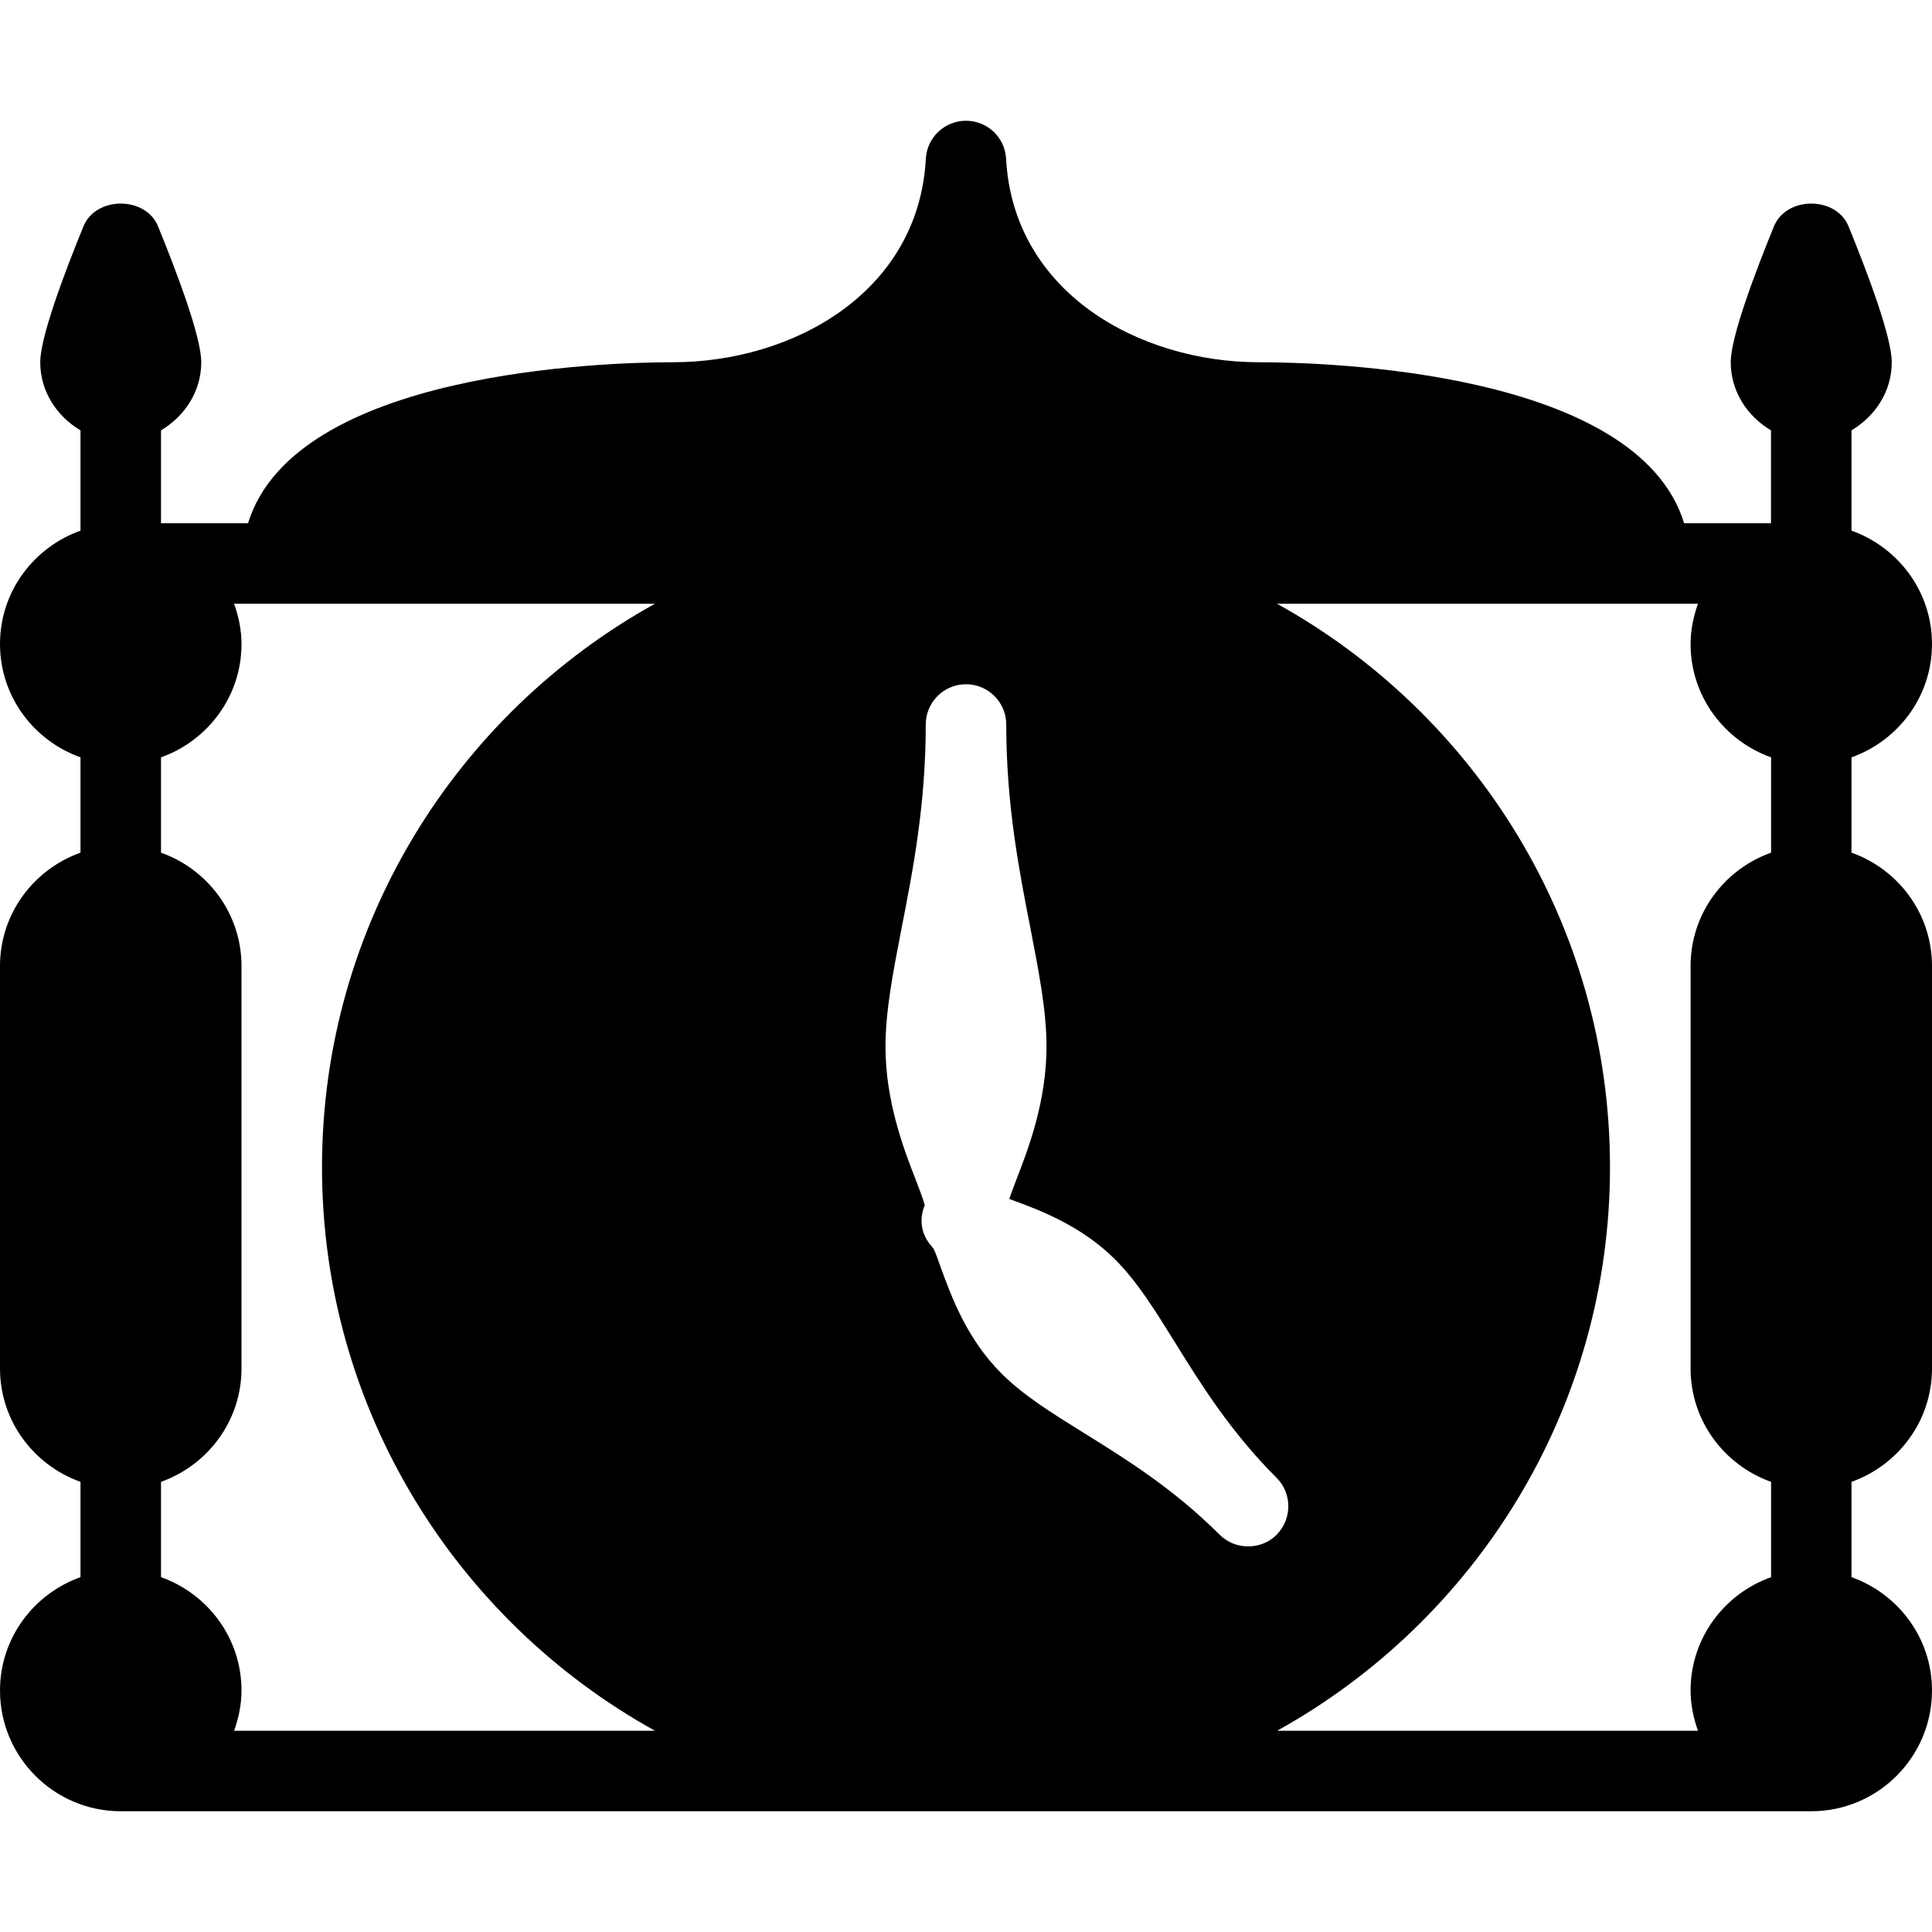 <?xml version="1.0" encoding="iso-8859-1"?>
<!-- Generator: Adobe Illustrator 19.0.0, SVG Export Plug-In . SVG Version: 6.00 Build 0)  -->
<svg version="1.1" id="Layer_1" xmlns="http://www.w3.org/2000/svg" xmlns:xlink="http://www.w3.org/1999/xlink" x="0px" y="0px"
	 viewBox="0 0 24 24" style="enable-background:new 0 0 24 24;" xml:space="preserve">
<g>
	<g>
		<path d="M23,10.592V9.408C23.581,9.201,24,8.651,24,8s-0.419-1.201-1-1.408V5.346c0.293-0.175,0.5-0.481,0.5-0.846
			c0-0.31-0.292-1.089-0.537-1.689c-0.154-0.376-0.771-0.376-0.926,0C21.792,3.411,21.5,4.19,21.5,4.5
			c0,0.365,0.207,0.672,0.5,0.846V6.5h-1.079c-0.583-1.894-4.452-2-5.279-2c-1.494,0-3.054-0.868-3.144-2.527
			C12.485,1.708,12.266,1.5,12,1.5s-0.485,0.208-0.499,0.473C11.411,3.632,9.852,4.5,8.357,4.5c-0.827,0-4.692,0.107-5.276,2H2
			V5.346C2.293,5.171,2.5,4.865,2.5,4.5c0-0.31-0.292-1.089-0.537-1.689c-0.154-0.376-0.771-0.376-0.926,0
			C0.792,3.411,0.5,4.19,0.5,4.5c0,0.365,0.207,0.672,0.5,0.846v1.246C0.419,6.799,0,7.349,0,8s0.419,1.201,1,1.408v1.184
			C0.419,10.799,0,11.349,0,12v5c0,0.651,0.419,1.201,1,1.408v1.184C0.419,19.799,0,20.349,0,21c0,0.827,0.673,1.5,1.5,1.5h21
			c0.827,0,1.5-0.673,1.5-1.5c0-0.651-0.419-1.201-1-1.408v-1.184c0.581-0.207,1-0.757,1-1.408v-5
			C24,11.349,23.581,10.799,23,10.592z M8.136,21.5H2.908C2.964,21.343,3,21.176,3,21c0-0.651-0.419-1.201-1-1.408v-1.184
			C2.581,18.201,3,17.651,3,17v-5c0-0.651-0.419-1.201-1-1.408V9.408C2.581,9.201,3,8.651,3,8c0-0.176-0.036-0.343-0.092-0.5h5.228
			C5.673,8.865,4,11.49,4,14.5C4,17.51,5.673,20.135,8.136,21.5z M15.504,19.21c-0.128,0-0.256-0.049-0.354-0.146
			c-0.572-0.571-1.16-0.937-1.679-1.259c-0.407-0.253-0.76-0.472-1.032-0.745c-0.429-0.428-0.622-0.958-0.75-1.308
			c-0.037-0.102-0.064-0.19-0.098-0.249c-0.008-0.008-0.015-0.017-0.021-0.026c-0.131-0.144-0.154-0.337-0.082-0.506
			c-0.02-0.072-0.066-0.196-0.106-0.299C11.229,14.281,11,13.688,11,13c0-0.442,0.093-0.917,0.199-1.466
			C11.341,10.811,11.5,9.992,11.5,9c0-0.276,0.224-0.5,0.5-0.5s0.5,0.224,0.5,0.5c0,0.991,0.159,1.811,0.301,2.534
			C12.907,12.084,13,12.558,13,13c0,0.688-0.229,1.281-0.382,1.674c-0.027,0.071-0.057,0.15-0.081,0.22
			c0.003,0.001,0.006,0.002,0.009,0.003c0.351,0.128,0.879,0.321,1.308,0.75c0.272,0.272,0.491,0.625,0.744,1.032
			c0.322,0.519,0.688,1.107,1.26,1.679c0.098,0.097,0.146,0.225,0.146,0.354c0,0.128-0.049,0.256-0.146,0.354
			C15.761,19.164,15.632,19.21,15.504,19.21z M22.001,10.592c-0.581,0.207-1,0.757-1,1.408v5c0,0.651,0.419,1.201,1,1.408v1.184
			c-0.581,0.207-1,0.757-1,1.408c0,0.176,0.036,0.343,0.092,0.5h-5.228c2.462-1.365,4.135-3.99,4.135-7s-1.673-5.635-4.136-7H20.5
			c0.007,0.001,0.015,0,0.02,0h0.573c-0.056,0.157-0.092,0.324-0.092,0.5c0,0.651,0.419,1.201,1,1.408V10.592z"/>
	</g>
</g>
</svg>
